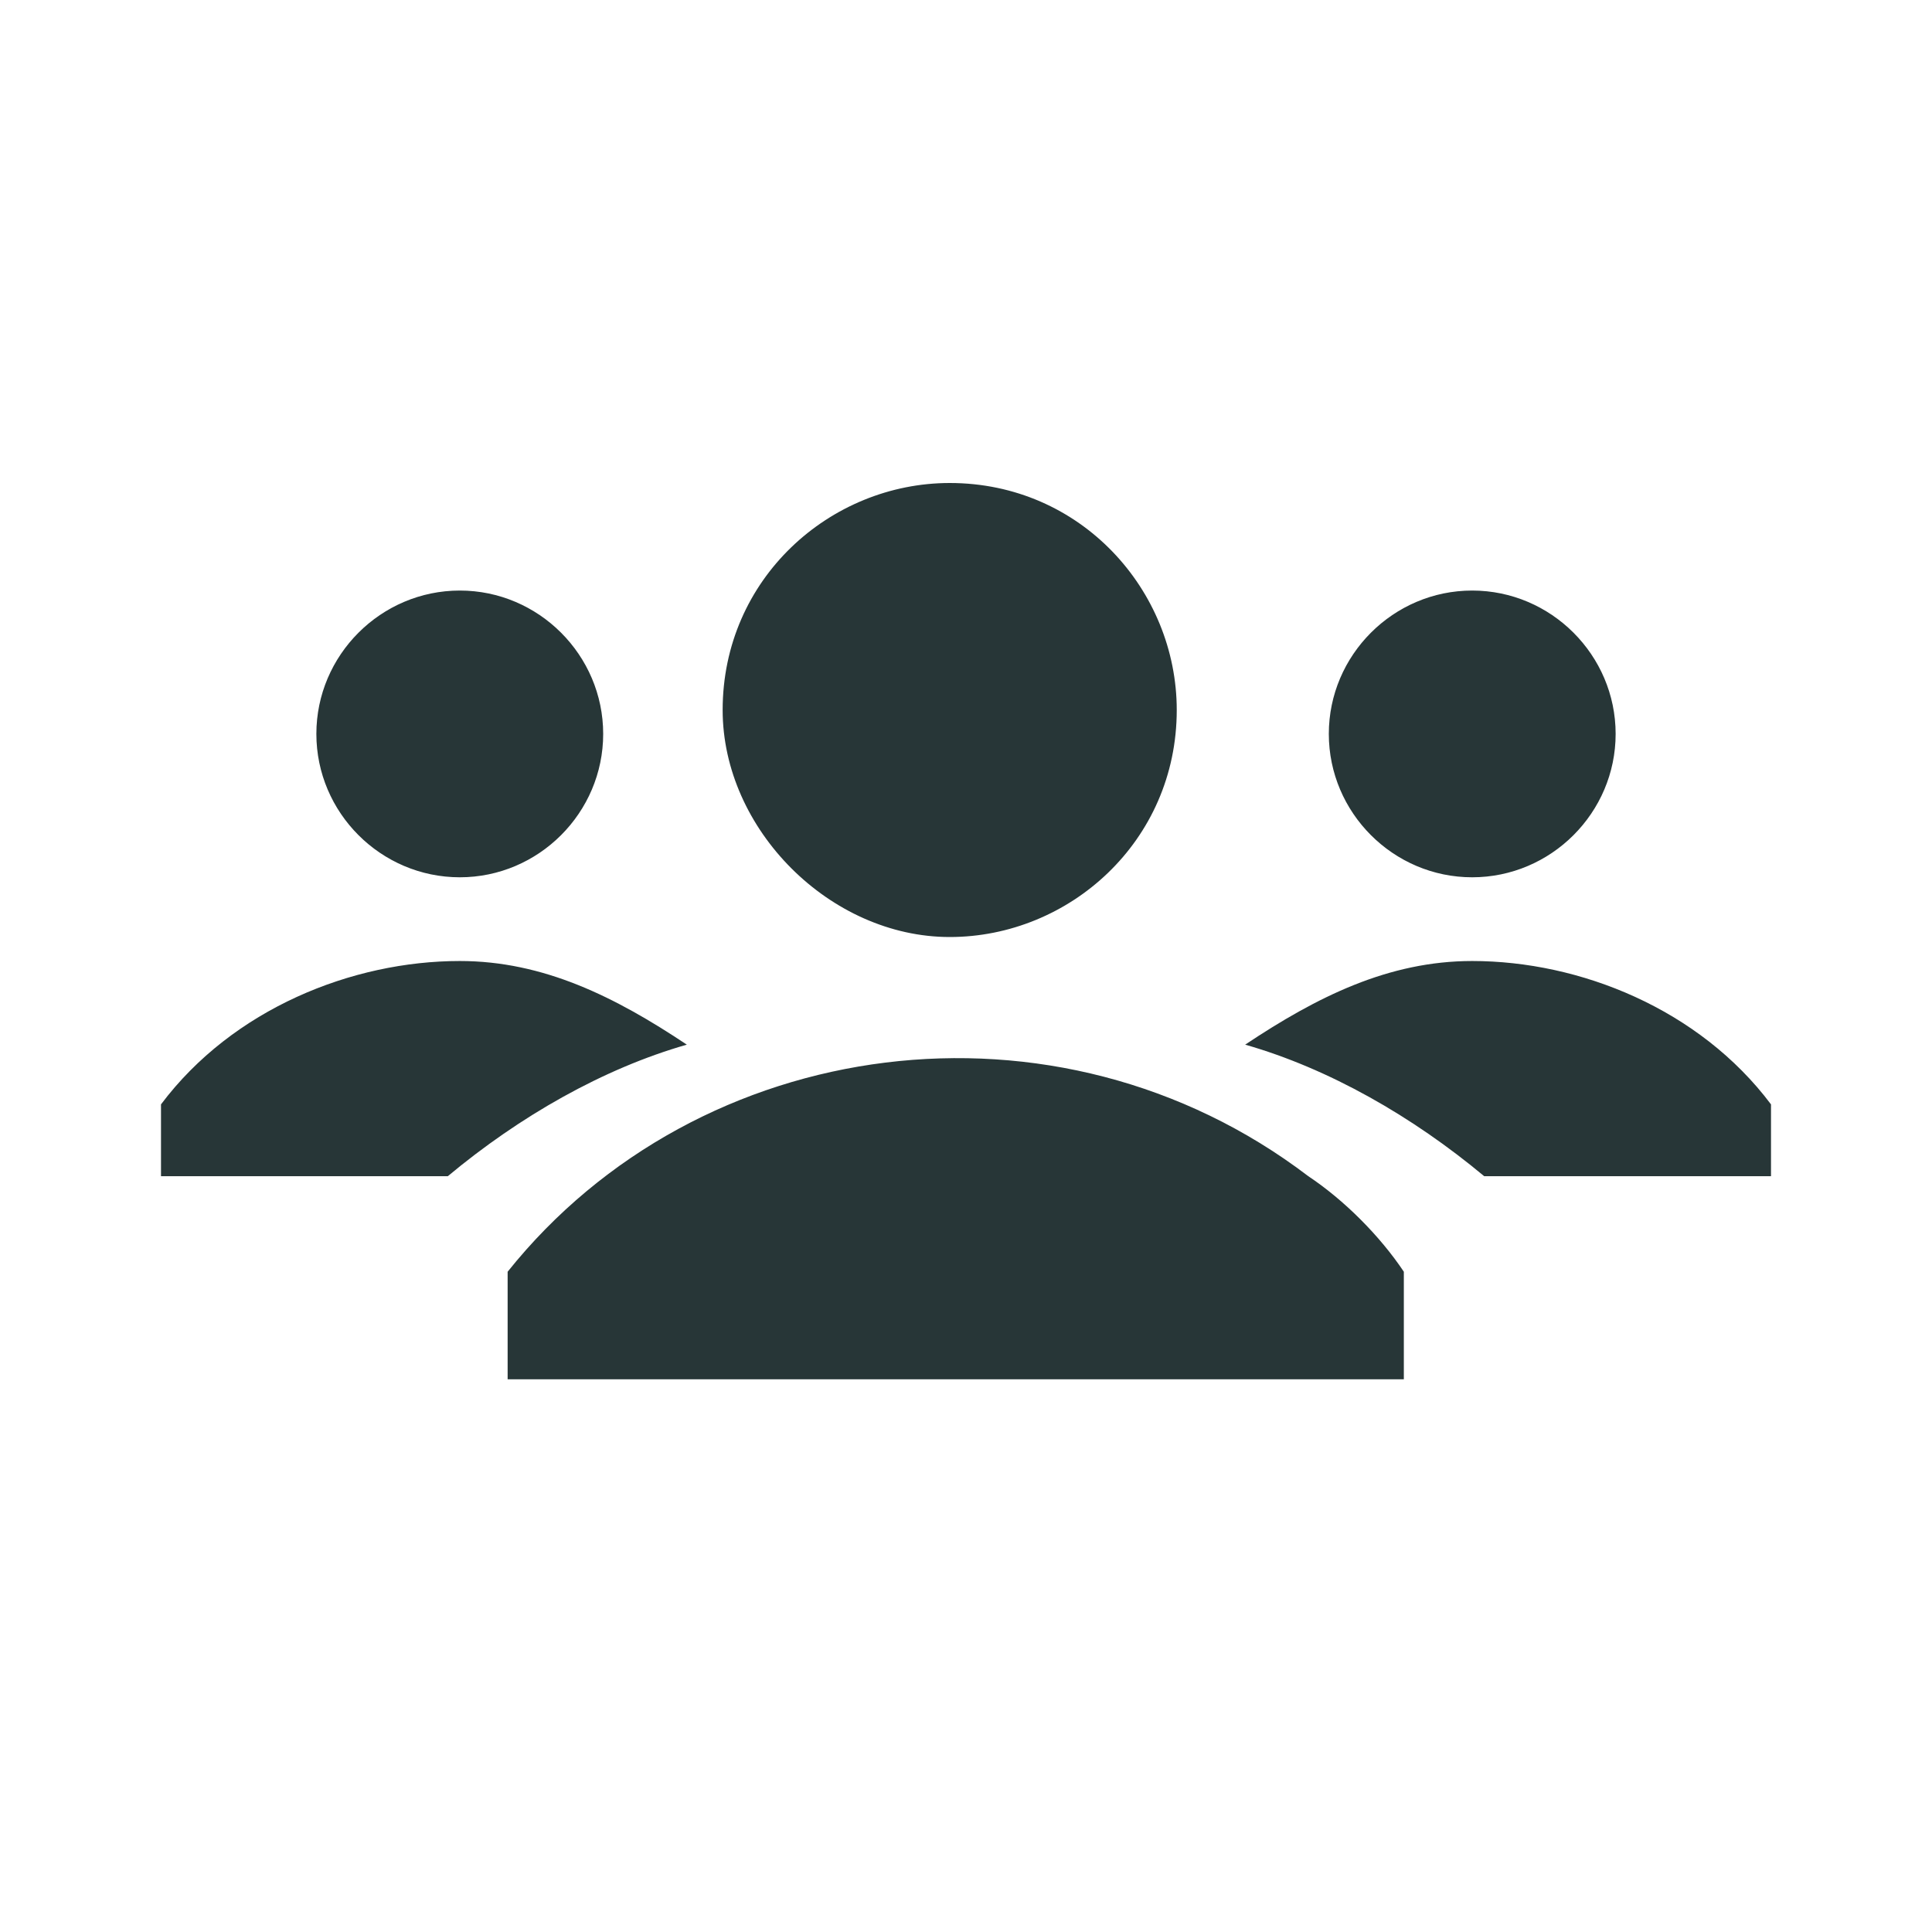 <?xml version="1.0" encoding="UTF-8"?>
<svg width="24px" height="24px" viewBox="0 0 24 24" version="1.1" xmlns="http://www.w3.org/2000/svg" xmlns:xlink="http://www.w3.org/1999/xlink">
    <title>Icons/Full Set/User/Teams</title>
    <g id="Icons/Full-Set/User/Teams" stroke="none" stroke-width="1" fill="none" fill-rule="evenodd">
        <path d="M16.252,14.611 C16.697,14.907 17.142,15.353 17.439,15.798 L17.439,17.134 L6.306,17.134 L6.306,15.798 C8.681,12.828 13.133,12.235 16.252,14.611 Z M5.712,11.938 C6.751,11.938 7.641,12.383 8.532,12.977 C7.493,13.274 6.454,13.868 5.563,14.611 L2,14.611 L2,13.719 C2.891,12.532 4.375,11.938 5.712,11.938 Z M18.288,11.938 C19.625,11.938 21.109,12.532 22,13.719 L22,13.719 L22,14.611 L18.437,14.611 C17.546,13.868 16.507,13.274 15.468,12.977 C16.359,12.383 17.249,11.938 18.288,11.938 Z M11.798,6 C13.431,6 14.618,7.336 14.618,8.82 C14.618,10.453 13.282,11.64 11.798,11.64 C10.313,11.64 8.977,10.304 8.977,8.82 C8.977,7.187 10.313,6 11.798,6 Z M5.712,7.336 C6.691,7.336 7.493,8.138 7.493,9.117 C7.493,10.096 6.691,10.898 5.712,10.898 C4.732,10.898 3.93,10.096 3.93,9.117 C3.93,8.138 4.732,7.336 5.712,7.336 Z M18.288,7.336 C19.268,7.336 20.07,8.138 20.07,9.117 C20.07,10.096 19.268,10.898 18.288,10.898 C17.309,10.898 16.507,10.096 16.507,9.117 C16.507,8.138 17.309,7.336 18.288,7.336 Z" id="Combined-Shape" fill="#273637"></path>
    </g>
</svg>